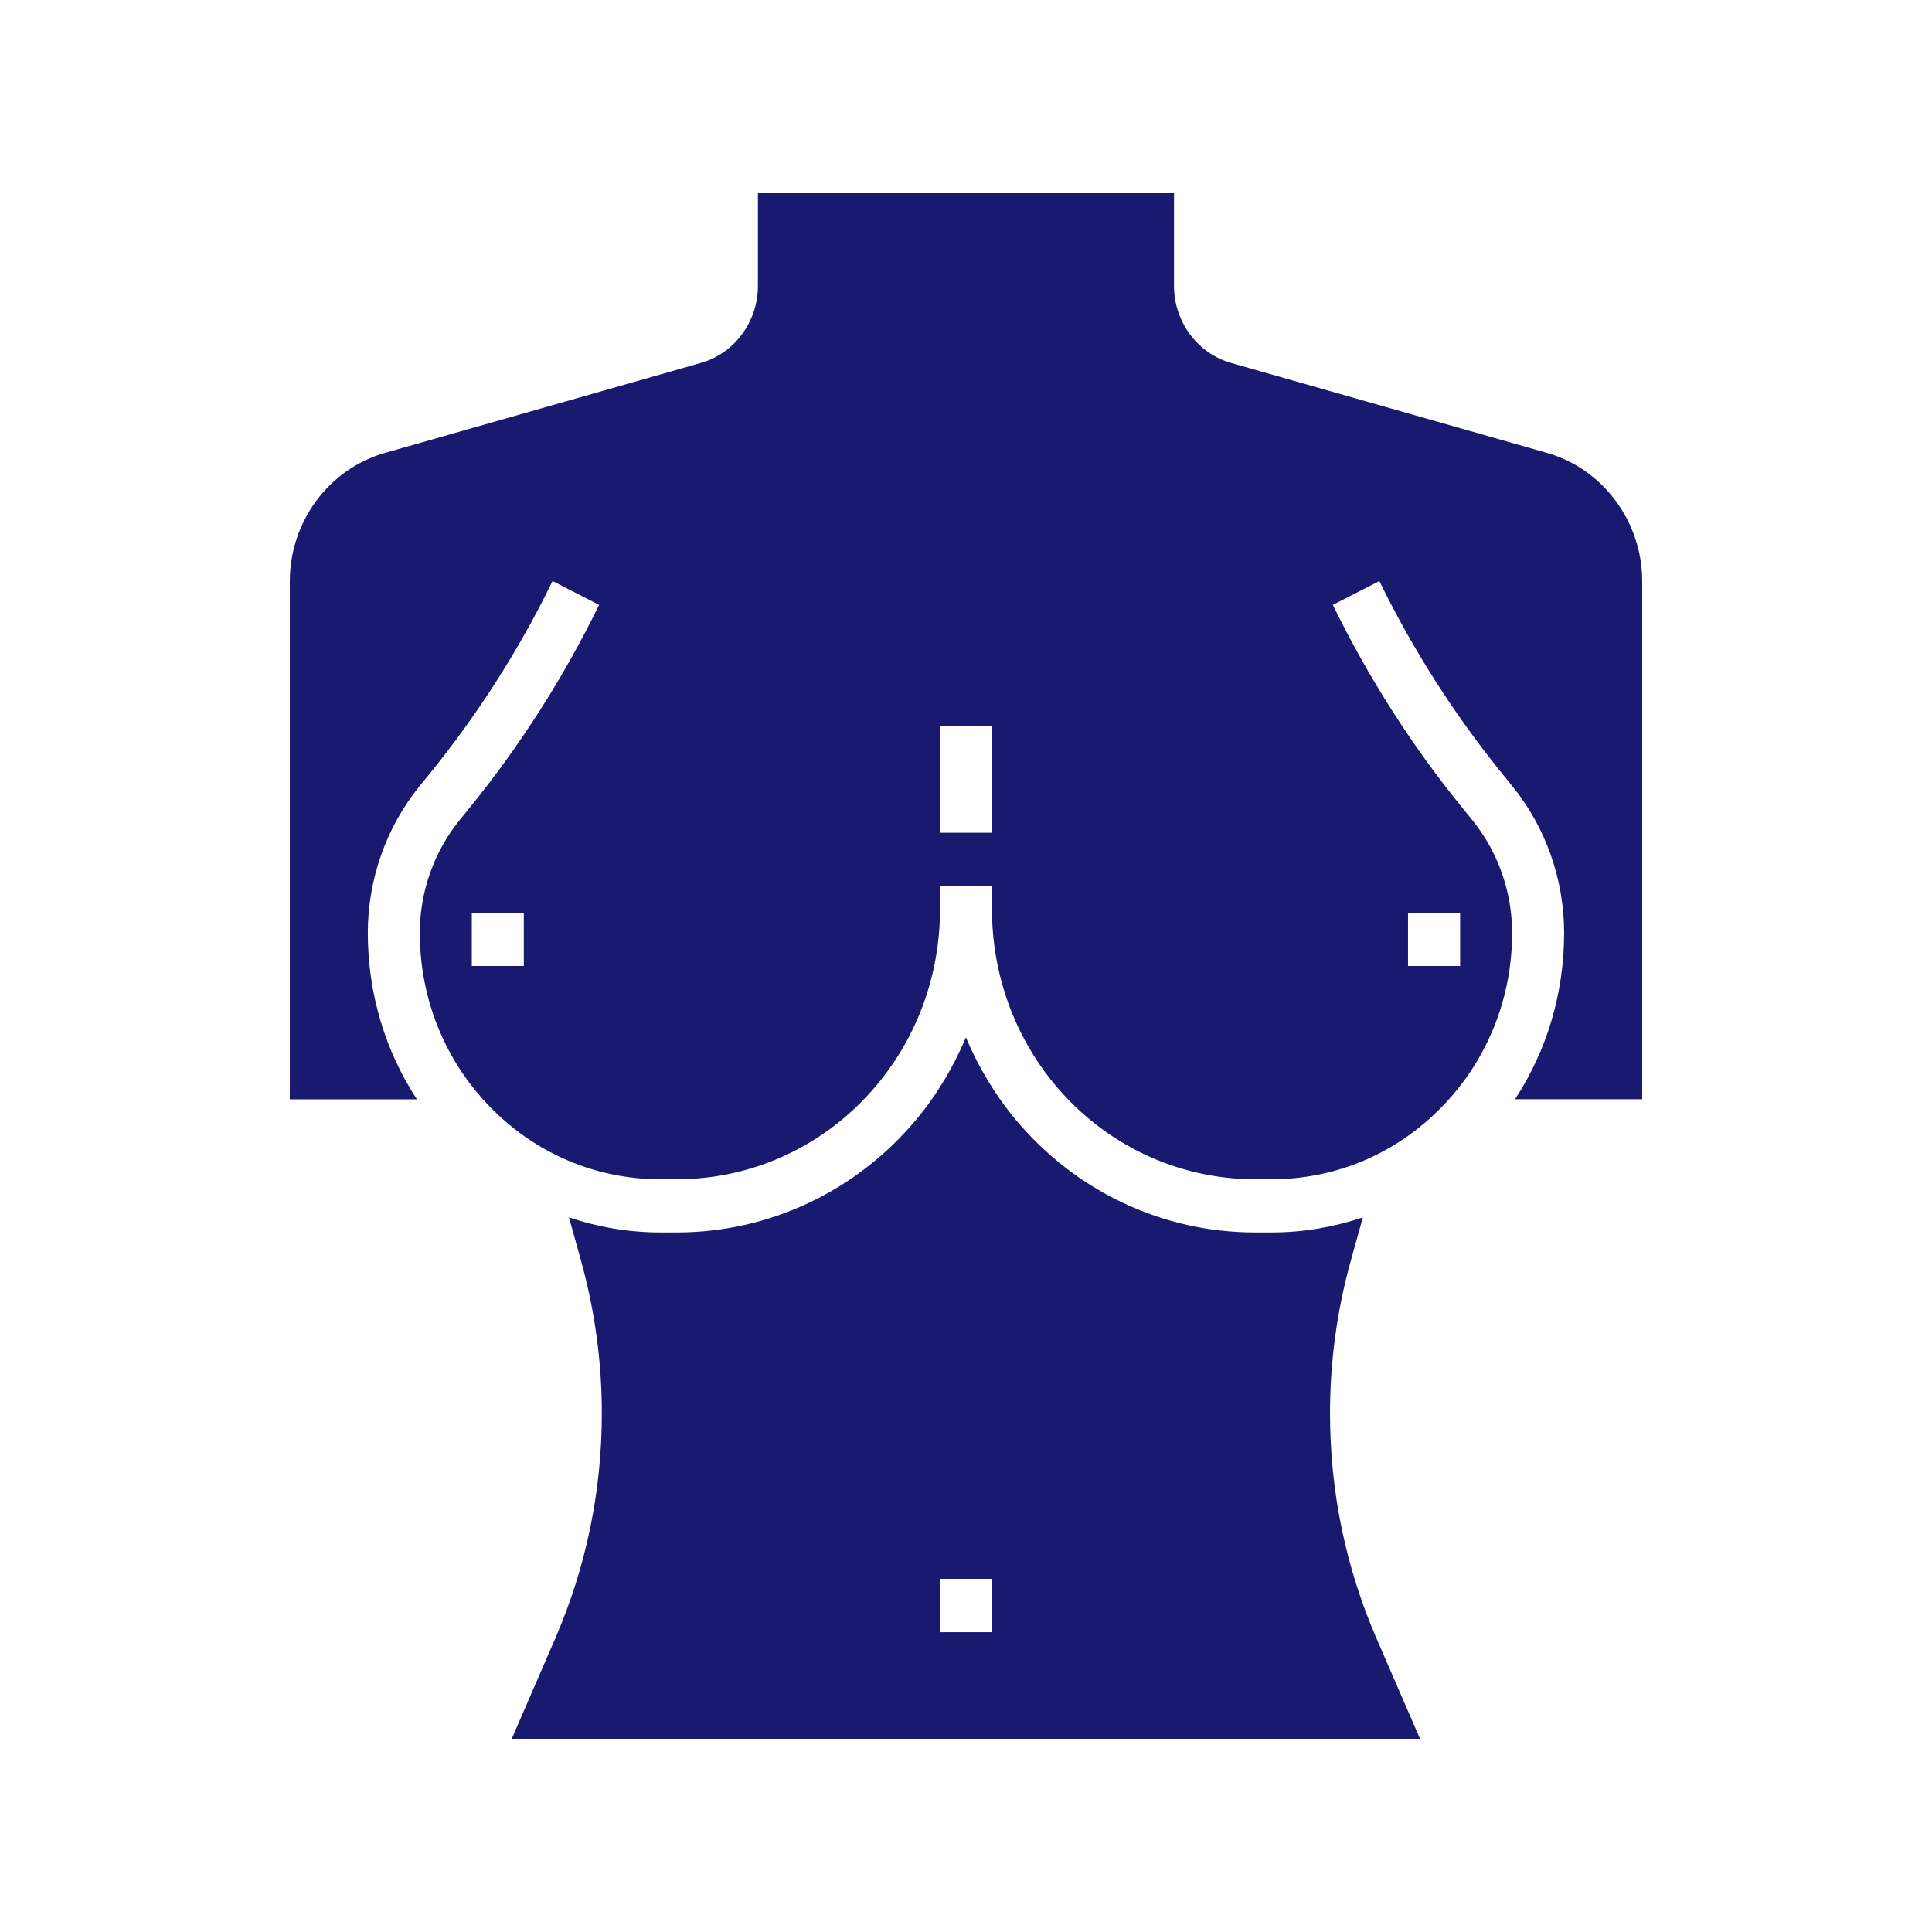 <svg width="24" height="24" viewBox="0 0 24 24" fill="none" xmlns="http://www.w3.org/2000/svg">
<path d="M16.522 17.555C16.522 16.914 16.609 16.275 16.781 15.658L16.93 15.123C16.569 15.244 16.188 15.31 15.797 15.31H15.588C14.444 15.31 13.362 14.8 12.618 13.91C12.36 13.601 12.154 13.255 11.999 12.887C11.844 13.255 11.638 13.601 11.38 13.91C10.636 14.8 9.553 15.31 8.41 15.31H8.2C7.809 15.31 7.429 15.244 7.068 15.123L7.217 15.658C7.388 16.275 7.476 16.914 7.476 17.555C7.476 18.528 7.28 19.473 6.894 20.361L6.357 21.6H17.64L17.103 20.361C16.717 19.473 16.522 18.529 16.522 17.555H16.522ZM12.322 20.276H11.676V19.613H12.322V20.276Z" fill="#191970"/>
<path d="M19.216 5.626L15.294 4.509C14.876 4.391 14.584 3.997 14.584 3.552V2.4H9.415V3.552C9.415 3.997 9.123 4.391 8.705 4.509L4.783 5.626C4.086 5.824 3.6 6.48 3.6 7.221V13.656H5.179C4.782 13.049 4.569 12.336 4.569 11.589C4.569 10.923 4.798 10.275 5.214 9.763L5.334 9.616C5.932 8.88 6.447 8.074 6.864 7.218L7.442 7.514C7.002 8.416 6.46 9.265 5.83 10.039L5.711 10.186C5.391 10.58 5.215 11.078 5.215 11.589C5.215 12.406 5.526 13.175 6.09 13.753C6.654 14.331 7.403 14.649 8.201 14.649H8.41C9.365 14.649 10.269 14.223 10.89 13.48C11.398 12.874 11.677 12.1 11.677 11.302V11.007H12.323V11.302C12.323 12.1 12.602 12.874 13.109 13.48C13.73 14.223 14.634 14.649 15.589 14.649H15.798C16.596 14.649 17.345 14.331 17.909 13.752C18.473 13.175 18.784 12.406 18.784 11.589C18.784 11.078 18.608 10.58 18.289 10.187L18.169 10.039C17.539 9.265 16.997 8.416 16.557 7.514L17.135 7.218C17.553 8.074 18.068 8.88 18.665 9.616L18.785 9.764C19.201 10.275 19.43 10.923 19.43 11.589C19.43 12.336 19.217 13.049 18.82 13.655H20.4V7.221C20.4 6.48 19.913 5.824 19.216 5.626L19.216 5.626ZM6.507 12H5.861V11.338H6.507V12ZM12.322 10.345H11.676V9.021H12.322V10.345ZM17.491 11.338H18.138V12H17.491V11.338Z" fill="#191970"/>
</svg>

